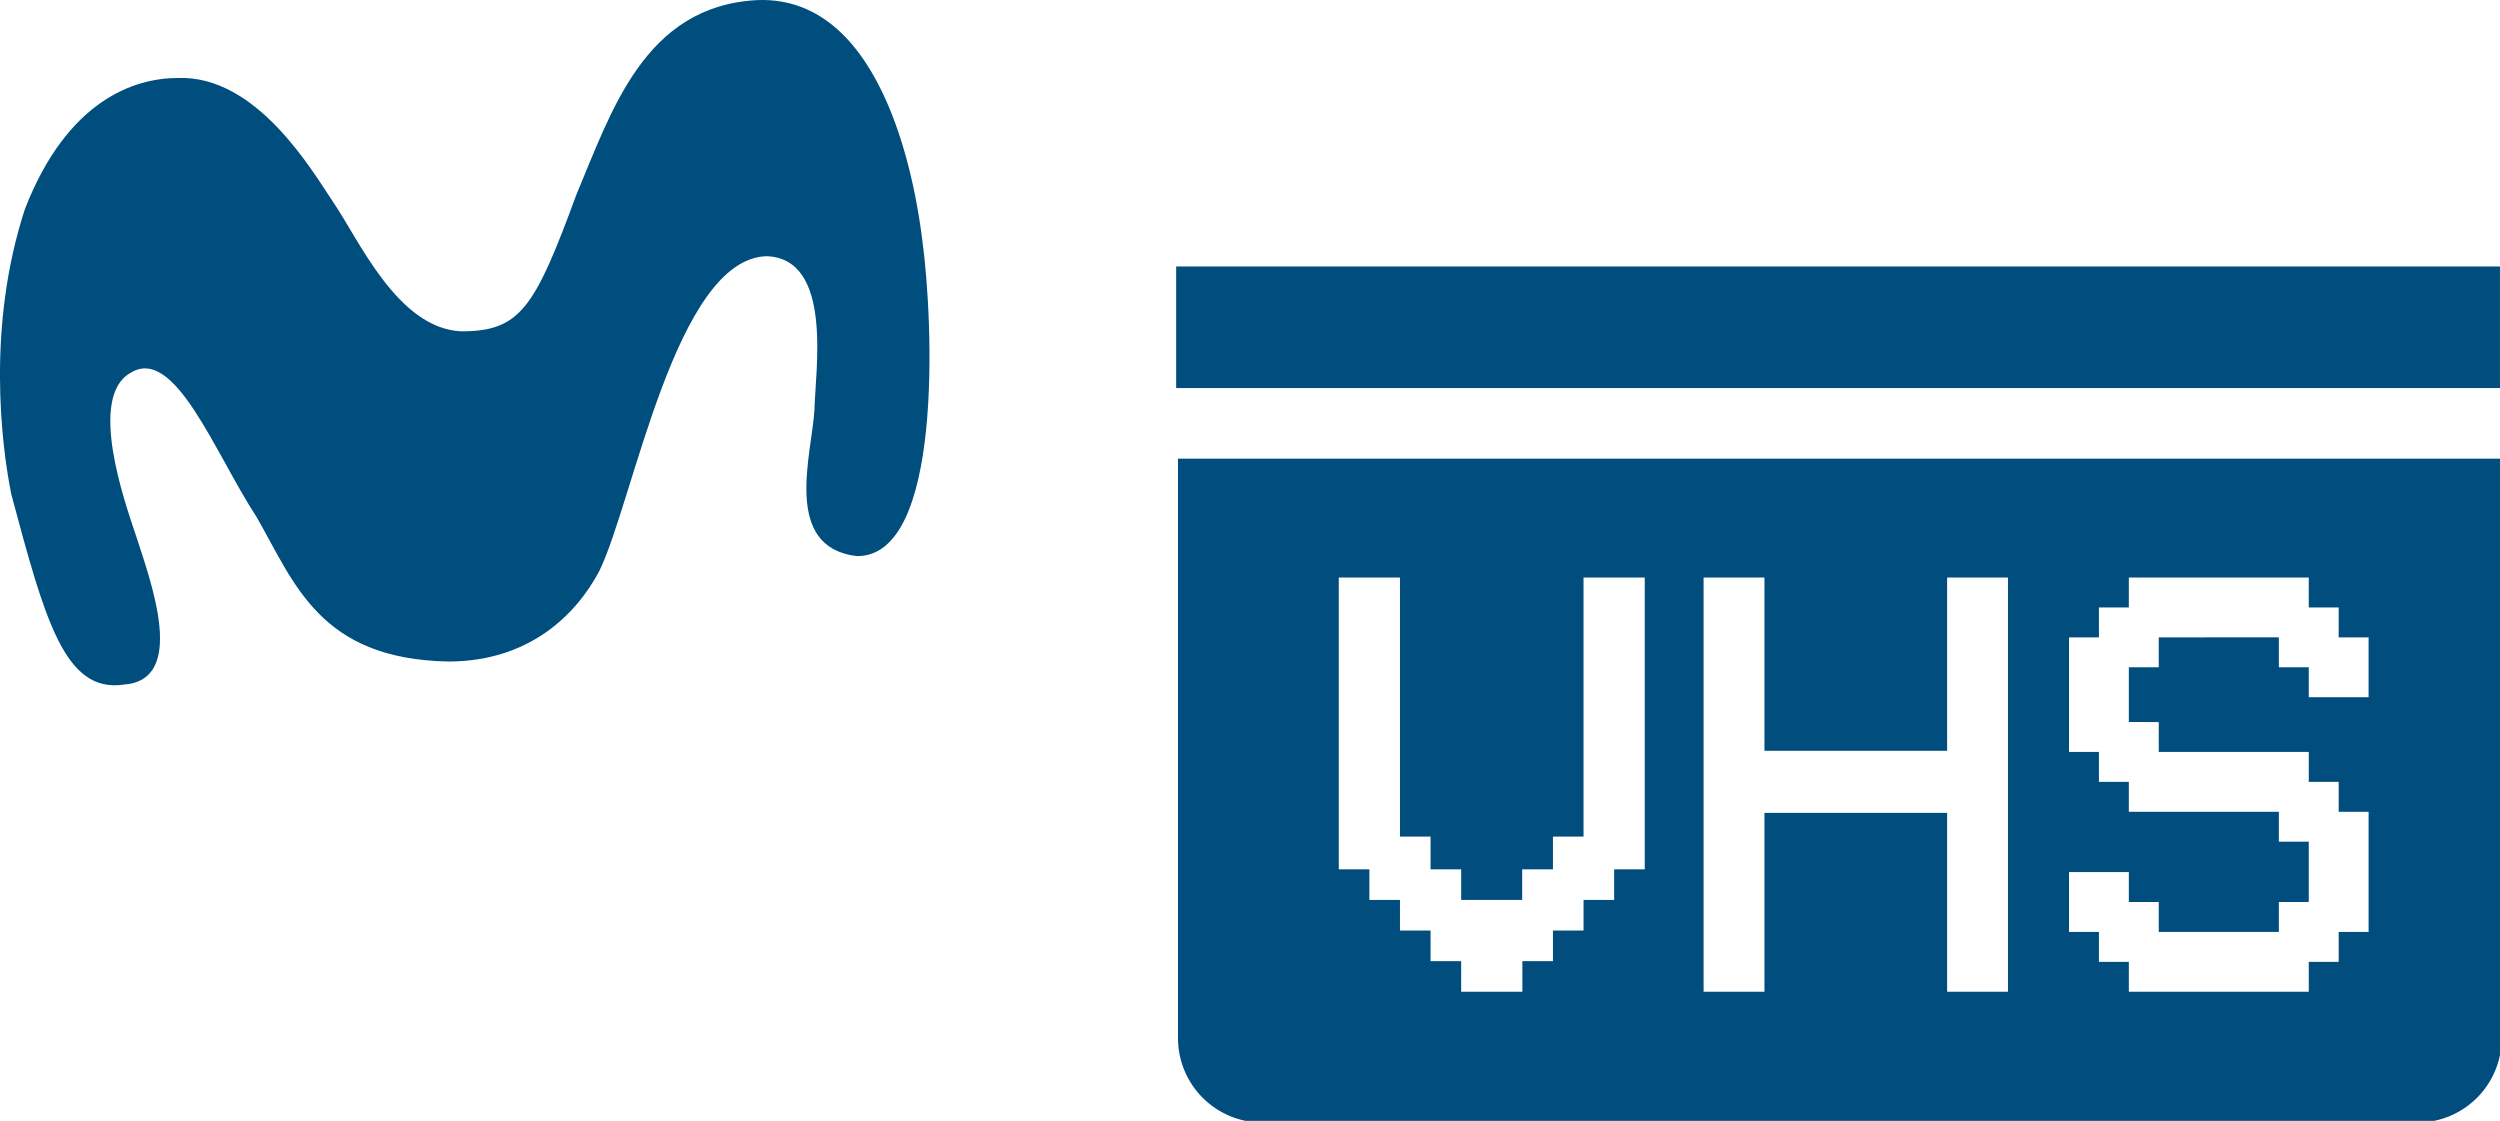 <svg width="443.9" height="199.02" version="1.1" viewBox="0 0 117.45 52.658" xmlns="http://www.w3.org/2000/svg">
 <g transform="translate(.001)">
  <g stroke-width="1.207">
   <path d="m55.859 11.99-0.009 2.52e-4h0.009z" fill="#ff544d"/>
   <path d="m43.336 11.333c-0.256-2.086-1.624-11.582-7.772-11.328-5.305 0.28-6.848 5.257-8.49 9.149-1.957 5.327-2.636 6.412-5.409 6.412-2.998-0.14-4.809-4.32-6.018-6.078-0.98-1.46-3.584-5.964-7.296-5.824-2.022 0-5.182 1.029-7.175 6.14-1.804 5.493-1.121 11.031-0.649 13.407 1.578 5.886 2.504 9.353 5.278 8.953 2.982-0.208 1.323-4.729 0.55-7.098-0.494-1.476-2.228-6.391-0.243-7.537 2.084-1.345 3.973 3.752 5.946 6.768 1.777 3.092 2.951 6.666 9.001 6.781 3.781 0 6.001-2.18 7.098-4.256 1.621-3.349 3.589-14.678 7.865-14.786 3.119 0.124 2.283 5.328 2.24 7.217-0.123 2.096-1.522 6.444 1.979 6.872 4.075 0.07 3.606-10.982 3.094-14.792z" fill="#004e7e"/>
  </g>
  <path d="m55.255 12.519h62.193v5.712h-62.193z" fill="#004e7e" opacity=".995" stroke-width="17.281"/>
  <path transform="matrix(.265 0 0 .265 -.002 0)" d="m208.84 81.316-0.002 102.68c-4e-5 8.32 6.699 15.02 15.02 15.02h204.64c8.32 0 15.018-6.699 15.018-15.02v-102.68zm28.506 21.072h10.848v45.932h5.424v5.801h5.426v5.424h10.814v-5.424h5.457v-5.801h5.424v-45.932h10.848l2e-3 51.732h-5.426v5.424h-5.424v5.424l-5.424 2e-3v5.424h-5.424v5.424h-10.85l2e-3 -5.424h-5.426v-5.426l-5.424 2e-3v-5.426h-5.424v-5.424h-5.424zm64.678 0h10.785v30.717h32.387v-30.717h10.787v73.43h-10.787v-31.707h-32.387v31.707h-10.785zm75.387 0h31.898v5.303h5.303v5.303h5.303v10.607h-10.605v-5.303l-5.303-2e-3v-5.303l-21.291 2e-3v5.303h-5.305v9.705l5.305 2e-3v5.303l26.594-2e-3v5.305h5.303v5.303h5.303v21.299h-5.303v5.303h-5.303v5.303h-31.898v-5.303h-5.303v-5.303l-5.303-2e-3v-10.605h10.605v5.303h5.305v5.305h21.291v-5.305h5.303v-10.691h-5.303v-5.303h-26.596v-5.303h-5.303v-5.305h-5.303v-20.312h5.303v-5.303h5.303z" fill="#004e7e" opacity=".995" stroke-width="152.27"/>
 </g>
</svg>
